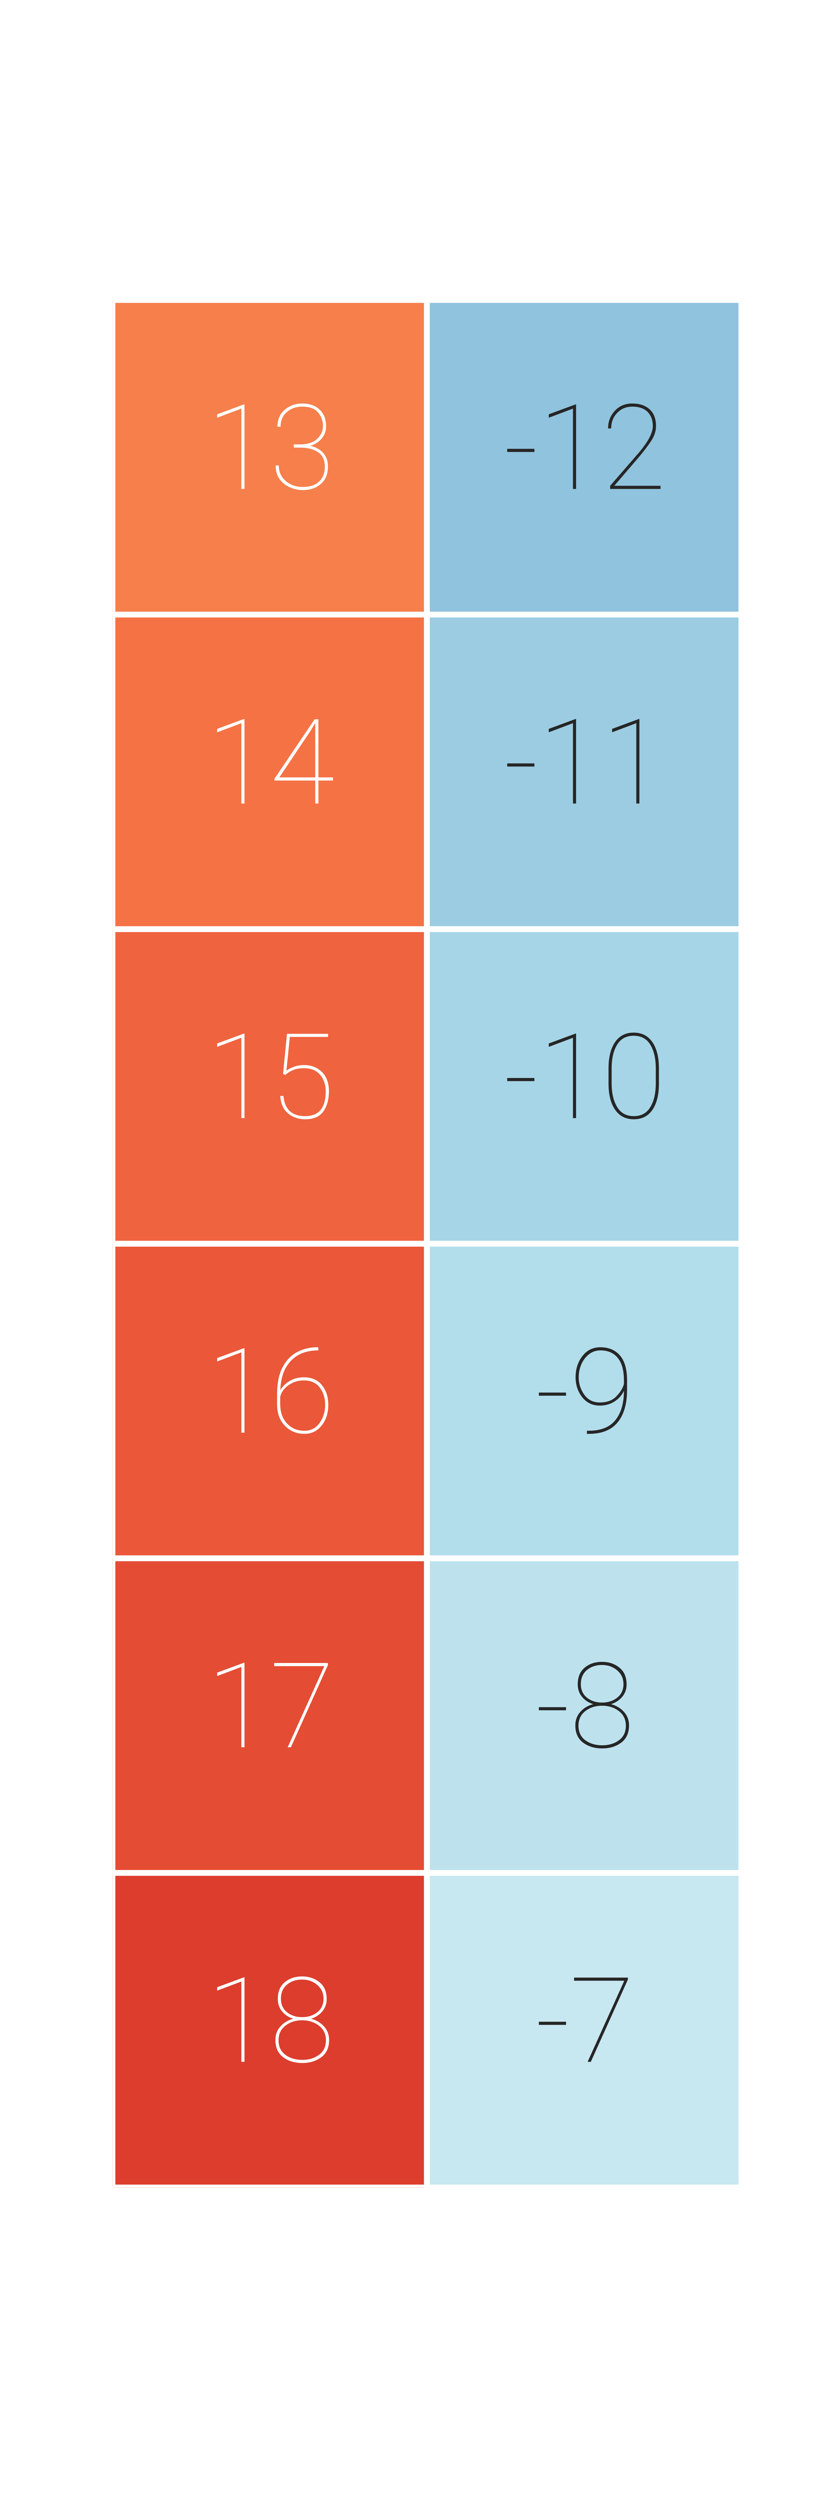 <?xml version="1.0" encoding="utf-8" standalone="no"?>
<!DOCTYPE svg PUBLIC "-//W3C//DTD SVG 1.1//EN"
  "http://www.w3.org/Graphics/SVG/1.1/DTD/svg11.dtd">
<svg xmlns:xlink="http://www.w3.org/1999/xlink" width="72pt" height="216pt" viewBox="0 0 72 216" xmlns="http://www.w3.org/2000/svg" version="1.1">
 <defs>
  <style type="text/css">*{stroke-linejoin: round; stroke-linecap: butt}</style>
 </defs>
 <g id="figure_1">
  <g id="patch_1">
   <path d="M 0 216 
L 72 216 
L 72 0 
L 0 0 
z
" style="fill: #ffffff"/>
  </g>
  <g id="axes_1">
   <g id="patch_2">
    <path d="M 9.72 189 
L 64.08 189 
L 64.08 25.92 
L 9.72 25.92 
z
" style="fill: #ffffff"/>
   </g>
   <g id="QuadMesh_1">
    <path d="M 9.72 25.92 
L 36.9 25.92 
L 36.9 53.1 
L 9.72 53.1 
L 9.72 25.92 
" clip-path="url(#p802ef6fa84)" style="fill: #f67f4b; stroke: #ffffff; stroke-width: 0.5"/>
    <path d="M 36.9 25.92 
L 64.08 25.92 
L 64.08 53.1 
L 36.9 53.1 
L 36.9 25.92 
" clip-path="url(#p802ef6fa84)" style="fill: #90c3dd; stroke: #ffffff; stroke-width: 0.5"/>
    <path d="M 9.72 53.1 
L 36.9 53.1 
L 36.9 80.28 
L 9.72 80.28 
L 9.72 53.1 
" clip-path="url(#p802ef6fa84)" style="fill: #f57245; stroke: #ffffff; stroke-width: 0.5"/>
    <path d="M 36.9 53.1 
L 64.08 53.1 
L 64.08 80.28 
L 36.9 80.28 
L 36.9 53.1 
" clip-path="url(#p802ef6fa84)" style="fill: #9bcce2; stroke: #ffffff; stroke-width: 0.5"/>
    <path d="M 9.72 80.28 
L 36.9 80.28 
L 36.9 107.46 
L 9.72 107.46 
L 9.72 80.28 
" clip-path="url(#p802ef6fa84)" style="fill: #ef633f; stroke: #ffffff; stroke-width: 0.5"/>
    <path d="M 36.9 80.28 
L 64.08 80.28 
L 64.08 107.46 
L 36.9 107.46 
L 36.9 80.28 
" clip-path="url(#p802ef6fa84)" style="fill: #a6d5e7; stroke: #ffffff; stroke-width: 0.5"/>
    <path d="M 9.72 107.46 
L 36.9 107.46 
L 36.9 134.64 
L 9.72 134.64 
L 9.72 107.46 
" clip-path="url(#p802ef6fa84)" style="fill: #ea5739; stroke: #ffffff; stroke-width: 0.5"/>
    <path d="M 36.9 107.46 
L 64.08 107.46 
L 64.08 134.64 
L 36.9 134.64 
L 36.9 107.46 
" clip-path="url(#p802ef6fa84)" style="fill: #b2ddeb; stroke: #ffffff; stroke-width: 0.5"/>
    <path d="M 9.72 134.64 
L 36.9 134.64 
L 36.9 161.82 
L 9.72 161.82 
L 9.72 134.64 
" clip-path="url(#p802ef6fa84)" style="fill: #e44c34; stroke: #ffffff; stroke-width: 0.5"/>
    <path d="M 36.9 134.64 
L 64.08 134.64 
L 64.08 161.82 
L 36.9 161.82 
L 36.9 134.64 
" clip-path="url(#p802ef6fa84)" style="fill: #bde2ee; stroke: #ffffff; stroke-width: 0.5"/>
    <path d="M 9.72 161.82 
L 36.9 161.82 
L 36.9 189 
L 9.72 189 
L 9.72 161.82 
" clip-path="url(#p802ef6fa84)" style="fill: #dd3d2d; stroke: #ffffff; stroke-width: 0.5"/>
    <path d="M 36.9 161.82 
L 64.08 161.82 
L 64.08 189 
L 36.9 189 
L 36.9 161.82 
" clip-path="url(#p802ef6fa84)" style="fill: #c7e7f1; stroke: #ffffff; stroke-width: 0.5"/>
   </g>
   <g id="matplotlib.axis_1"/>
   <g id="matplotlib.axis_2"/>
   <g id="text_1">
    <!-- 13 -->
    <g style="fill: #ffffff" transform="translate(17.837 42.244) scale(0.1 -0.1)">
     <defs>
      <path id="Roboto-Thin-31" d="M 2059 4563 
L 2059 0 
L 1891 0 
L 1891 4338 
L 584 3847 
L 584 4031 
L 2025 4563 
L 2059 4563 
z
" transform="scale(0.016)"/>
      <path id="Roboto-Thin-33" d="M 1303 2231 
L 1303 2406 
L 1663 2406 
Q 2253 2409 2565 2704 
Q 2878 3000 2878 3391 
Q 2878 3819 2611 4131 
Q 2344 4444 1763 4444 
Q 1269 4444 928 4153 
Q 588 3863 588 3356 
L 419 3356 
Q 419 3941 816 4277 
Q 1213 4613 1763 4613 
Q 2350 4613 2698 4283 
Q 3047 3953 3047 3378 
Q 3047 3019 2820 2734 
Q 2594 2450 2197 2328 
Q 2644 2225 2895 1939 
Q 3147 1653 3147 1206 
Q 3147 600 2762 268 
Q 2378 -63 1791 -63 
Q 1450 -63 1111 78 
Q 772 219 547 512 
Q 322 806 322 1266 
L 491 1266 
Q 491 759 862 432 
Q 1234 106 1791 106 
Q 2356 106 2667 395 
Q 2978 684 2978 1194 
Q 2978 1750 2604 1990 
Q 2231 2231 1650 2231 
L 1303 2231 
z
" transform="scale(0.016)"/>
     </defs>
     <use xlink:href="#Roboto-Thin-31"/>
     <use xlink:href="#Roboto-Thin-33" x="54.736"/>
    </g>
   </g>
   <g id="text_2">
    <!-- -12 -->
    <g style="fill: #262626" transform="translate(43.535 42.244) scale(0.1 -0.1)">
     <defs>
      <path id="Roboto-Thin-2d" d="M 1659 2166 
L 1659 1997 
L 191 1997 
L 191 2166 
L 1659 2166 
z
" transform="scale(0.016)"/>
      <path id="Roboto-Thin-32" d="M 3200 169 
L 3200 0 
L 478 0 
L 478 169 
L 2047 1978 
Q 2784 2856 2784 3391 
Q 2784 3875 2503 4159 
Q 2222 4444 1675 4444 
Q 1184 4444 859 4108 
Q 534 3772 534 3266 
L 366 3266 
Q 366 3819 730 4216 
Q 1094 4613 1675 4613 
Q 2263 4613 2609 4300 
Q 2956 3988 2956 3391 
Q 2956 2969 2657 2536 
Q 2359 2103 1997 1681 
L 700 169 
L 3200 169 
z
" transform="scale(0.016)"/>
     </defs>
     <use xlink:href="#Roboto-Thin-2d"/>
     <use xlink:href="#Roboto-Thin-31" x="29.639"/>
     <use xlink:href="#Roboto-Thin-32" x="84.375"/>
    </g>
   </g>
   <g id="text_3">
    <!-- 14 -->
    <g style="fill: #ffffff" transform="translate(17.837 69.424) scale(0.1 -0.1)">
     <defs>
      <path id="Roboto-Thin-34" d="M 256 1334 
L 2428 4550 
L 2631 4550 
L 2631 1409 
L 3419 1409 
L 3419 1241 
L 2631 1241 
L 2631 0 
L 2463 0 
L 2463 1241 
L 256 1241 
L 256 1334 
z
M 519 1409 
L 2463 1409 
L 2463 4350 
L 2200 3916 
L 519 1409 
z
" transform="scale(0.016)"/>
     </defs>
     <use xlink:href="#Roboto-Thin-31"/>
     <use xlink:href="#Roboto-Thin-34" x="54.736"/>
    </g>
   </g>
   <g id="text_4">
    <!-- -11 -->
    <g style="fill: #262626" transform="translate(43.535 69.424) scale(0.1 -0.1)">
     <use xlink:href="#Roboto-Thin-2d"/>
     <use xlink:href="#Roboto-Thin-31" x="29.639"/>
     <use xlink:href="#Roboto-Thin-31" x="84.375"/>
    </g>
   </g>
   <g id="text_5">
    <!-- 15 -->
    <g style="fill: #ffffff" transform="translate(17.837 96.604) scale(0.1 -0.1)">
     <defs>
      <path id="Roboto-Thin-35" d="M 850 2331 
L 722 2381 
L 934 4550 
L 3153 4550 
L 3153 4384 
L 1088 4384 
L 903 2559 
Q 1016 2656 1277 2759 
Q 1538 2863 1856 2863 
Q 2444 2863 2822 2489 
Q 3200 2116 3200 1450 
Q 3200 797 2903 367 
Q 2606 -63 1919 -63 
Q 1384 -63 1001 246 
Q 619 556 569 1197 
L 741 1197 
Q 841 106 1919 106 
Q 3028 106 3028 1444 
Q 3028 1978 2726 2336 
Q 2425 2694 1859 2694 
Q 1500 2694 1264 2595 
Q 1028 2497 850 2331 
z
" transform="scale(0.016)"/>
     </defs>
     <use xlink:href="#Roboto-Thin-31"/>
     <use xlink:href="#Roboto-Thin-35" x="54.736"/>
    </g>
   </g>
   <g id="text_6">
    <!-- -10 -->
    <g style="fill: #262626" transform="translate(43.535 96.604) scale(0.1 -0.1)">
     <defs>
      <path id="Roboto-Thin-30" d="M 3113 1856 
Q 3113 966 2766 451 
Q 2419 -63 1756 -63 
Q 1103 -63 747 451 
Q 391 966 391 1856 
L 391 2694 
Q 391 3584 742 4100 
Q 1094 4616 1750 4616 
Q 2409 4616 2761 4100 
Q 3113 3584 3113 2694 
L 3113 1856 
z
M 2944 2694 
Q 2944 3475 2650 3961 
Q 2356 4447 1750 4447 
Q 1147 4447 853 3961 
Q 559 3475 559 2694 
L 559 1863 
Q 559 1094 856 600 
Q 1153 106 1756 106 
Q 2363 106 2653 600 
Q 2944 1094 2944 1863 
L 2944 2694 
z
" transform="scale(0.016)"/>
     </defs>
     <use xlink:href="#Roboto-Thin-2d"/>
     <use xlink:href="#Roboto-Thin-31" x="29.639"/>
     <use xlink:href="#Roboto-Thin-30" x="84.375"/>
    </g>
   </g>
   <g id="text_7">
    <!-- 16 -->
    <g style="fill: #ffffff" transform="translate(17.837 123.784) scale(0.1 -0.1)">
     <defs>
      <path id="Roboto-Thin-36" d="M 3166 1500 
Q 3166 838 2808 387 
Q 2450 -63 1881 -63 
Q 1250 -63 825 368 
Q 400 800 400 1538 
L 400 2063 
Q 400 2969 695 3531 
Q 991 4094 1483 4353 
Q 1975 4613 2566 4613 
L 2625 4613 
L 2625 4444 
Q 1431 4444 894 3547 
Q 603 3066 572 2291 
Q 744 2591 1078 2791 
Q 1413 2991 1850 2991 
Q 2478 2991 2822 2567 
Q 3166 2144 3166 1500 
z
M 569 1541 
Q 569 888 937 495 
Q 1306 103 1881 103 
Q 2394 103 2695 525 
Q 2997 947 2997 1500 
Q 2997 2053 2706 2437 
Q 2416 2822 1828 2822 
Q 1391 2822 1025 2570 
Q 659 2319 569 1944 
L 569 1541 
z
" transform="scale(0.016)"/>
     </defs>
     <use xlink:href="#Roboto-Thin-31"/>
     <use xlink:href="#Roboto-Thin-36" x="54.736"/>
    </g>
   </g>
   <g id="text_8">
    <!-- -9 -->
    <g style="fill: #262626" transform="translate(46.271 123.784) scale(0.1 -0.1)">
     <defs>
      <path id="Roboto-Thin-39" d="M 3103 2313 
Q 3103 1188 2601 567 
Q 2100 -53 1069 -63 
L 931 -63 
L 938 106 
L 1081 106 
Q 2038 119 2486 694 
Q 2934 1269 2934 2263 
Q 2763 1897 2417 1680 
Q 2072 1463 1634 1463 
Q 1034 1463 678 1920 
Q 322 2378 322 2994 
Q 322 3656 689 4134 
Q 1056 4613 1659 4613 
Q 2331 4613 2712 4177 
Q 3094 3741 3103 2866 
L 3103 2313 
z
M 491 2994 
Q 491 2469 792 2050 
Q 1094 1631 1634 1631 
Q 2203 1631 2523 1959 
Q 2844 2288 2934 2628 
L 2934 2819 
Q 2934 3631 2601 4037 
Q 2269 4444 1672 4444 
Q 1309 4444 1043 4234 
Q 778 4025 634 3694 
Q 491 3363 491 2994 
z
" transform="scale(0.016)"/>
     </defs>
     <use xlink:href="#Roboto-Thin-2d"/>
     <use xlink:href="#Roboto-Thin-39" x="29.639"/>
    </g>
   </g>
   <g id="text_9">
    <!-- 17 -->
    <g style="fill: #ffffff" transform="translate(17.837 150.964) scale(0.1 -0.1)">
     <defs>
      <path id="Roboto-Thin-37" d="M 3147 4550 
L 3147 4444 
L 1144 0 
L 972 0 
L 2953 4381 
L 241 4381 
L 241 4550 
L 3147 4550 
z
" transform="scale(0.016)"/>
     </defs>
     <use xlink:href="#Roboto-Thin-31"/>
     <use xlink:href="#Roboto-Thin-37" x="54.736"/>
    </g>
   </g>
   <g id="text_10">
    <!-- -8 -->
    <g style="fill: #262626" transform="translate(46.271 150.964) scale(0.1 -0.1)">
     <defs>
      <path id="Roboto-Thin-38" d="M 3209 1184 
Q 3209 563 2787 250 
Q 2366 -63 1763 -63 
Q 1147 -63 728 250 
Q 309 563 309 1184 
Q 309 1609 578 1912 
Q 847 2216 1275 2328 
Q 900 2444 669 2725 
Q 438 3006 438 3394 
Q 438 3988 814 4300 
Q 1191 4613 1750 4613 
Q 2300 4613 2689 4300 
Q 3078 3988 3078 3394 
Q 3078 3006 2842 2725 
Q 2606 2444 2234 2328 
Q 2659 2216 2934 1912 
Q 3209 1609 3209 1184 
z
M 2909 3409 
Q 2909 3863 2570 4153 
Q 2231 4444 1750 4444 
Q 1259 4444 932 4169 
Q 606 3894 606 3409 
Q 606 2947 934 2680 
Q 1263 2413 1756 2413 
Q 2238 2413 2573 2680 
Q 2909 2947 2909 3409 
z
M 3038 1169 
Q 3038 1663 2663 1953 
Q 2288 2244 1756 2244 
Q 1216 2244 847 1953 
Q 478 1663 478 1169 
Q 478 653 847 379 
Q 1216 106 1763 106 
Q 2294 106 2666 379 
Q 3038 653 3038 1169 
z
" transform="scale(0.016)"/>
     </defs>
     <use xlink:href="#Roboto-Thin-2d"/>
     <use xlink:href="#Roboto-Thin-38" x="29.639"/>
    </g>
   </g>
   <g id="text_11">
    <!-- 18 -->
    <g style="fill: #ffffff" transform="translate(17.837 178.144) scale(0.1 -0.1)">
     <use xlink:href="#Roboto-Thin-31"/>
     <use xlink:href="#Roboto-Thin-38" x="54.736"/>
    </g>
   </g>
   <g id="text_12">
    <!-- -7 -->
    <g style="fill: #262626" transform="translate(46.271 178.144) scale(0.1 -0.1)">
     <use xlink:href="#Roboto-Thin-2d"/>
     <use xlink:href="#Roboto-Thin-37" x="29.639"/>
    </g>
   </g>
  </g>
 </g>
 <defs>
  <clipPath id="p802ef6fa84">
   <rect x="9.72" y="25.92" width="54.36" height="163.08"/>
  </clipPath>
 </defs>
</svg>
